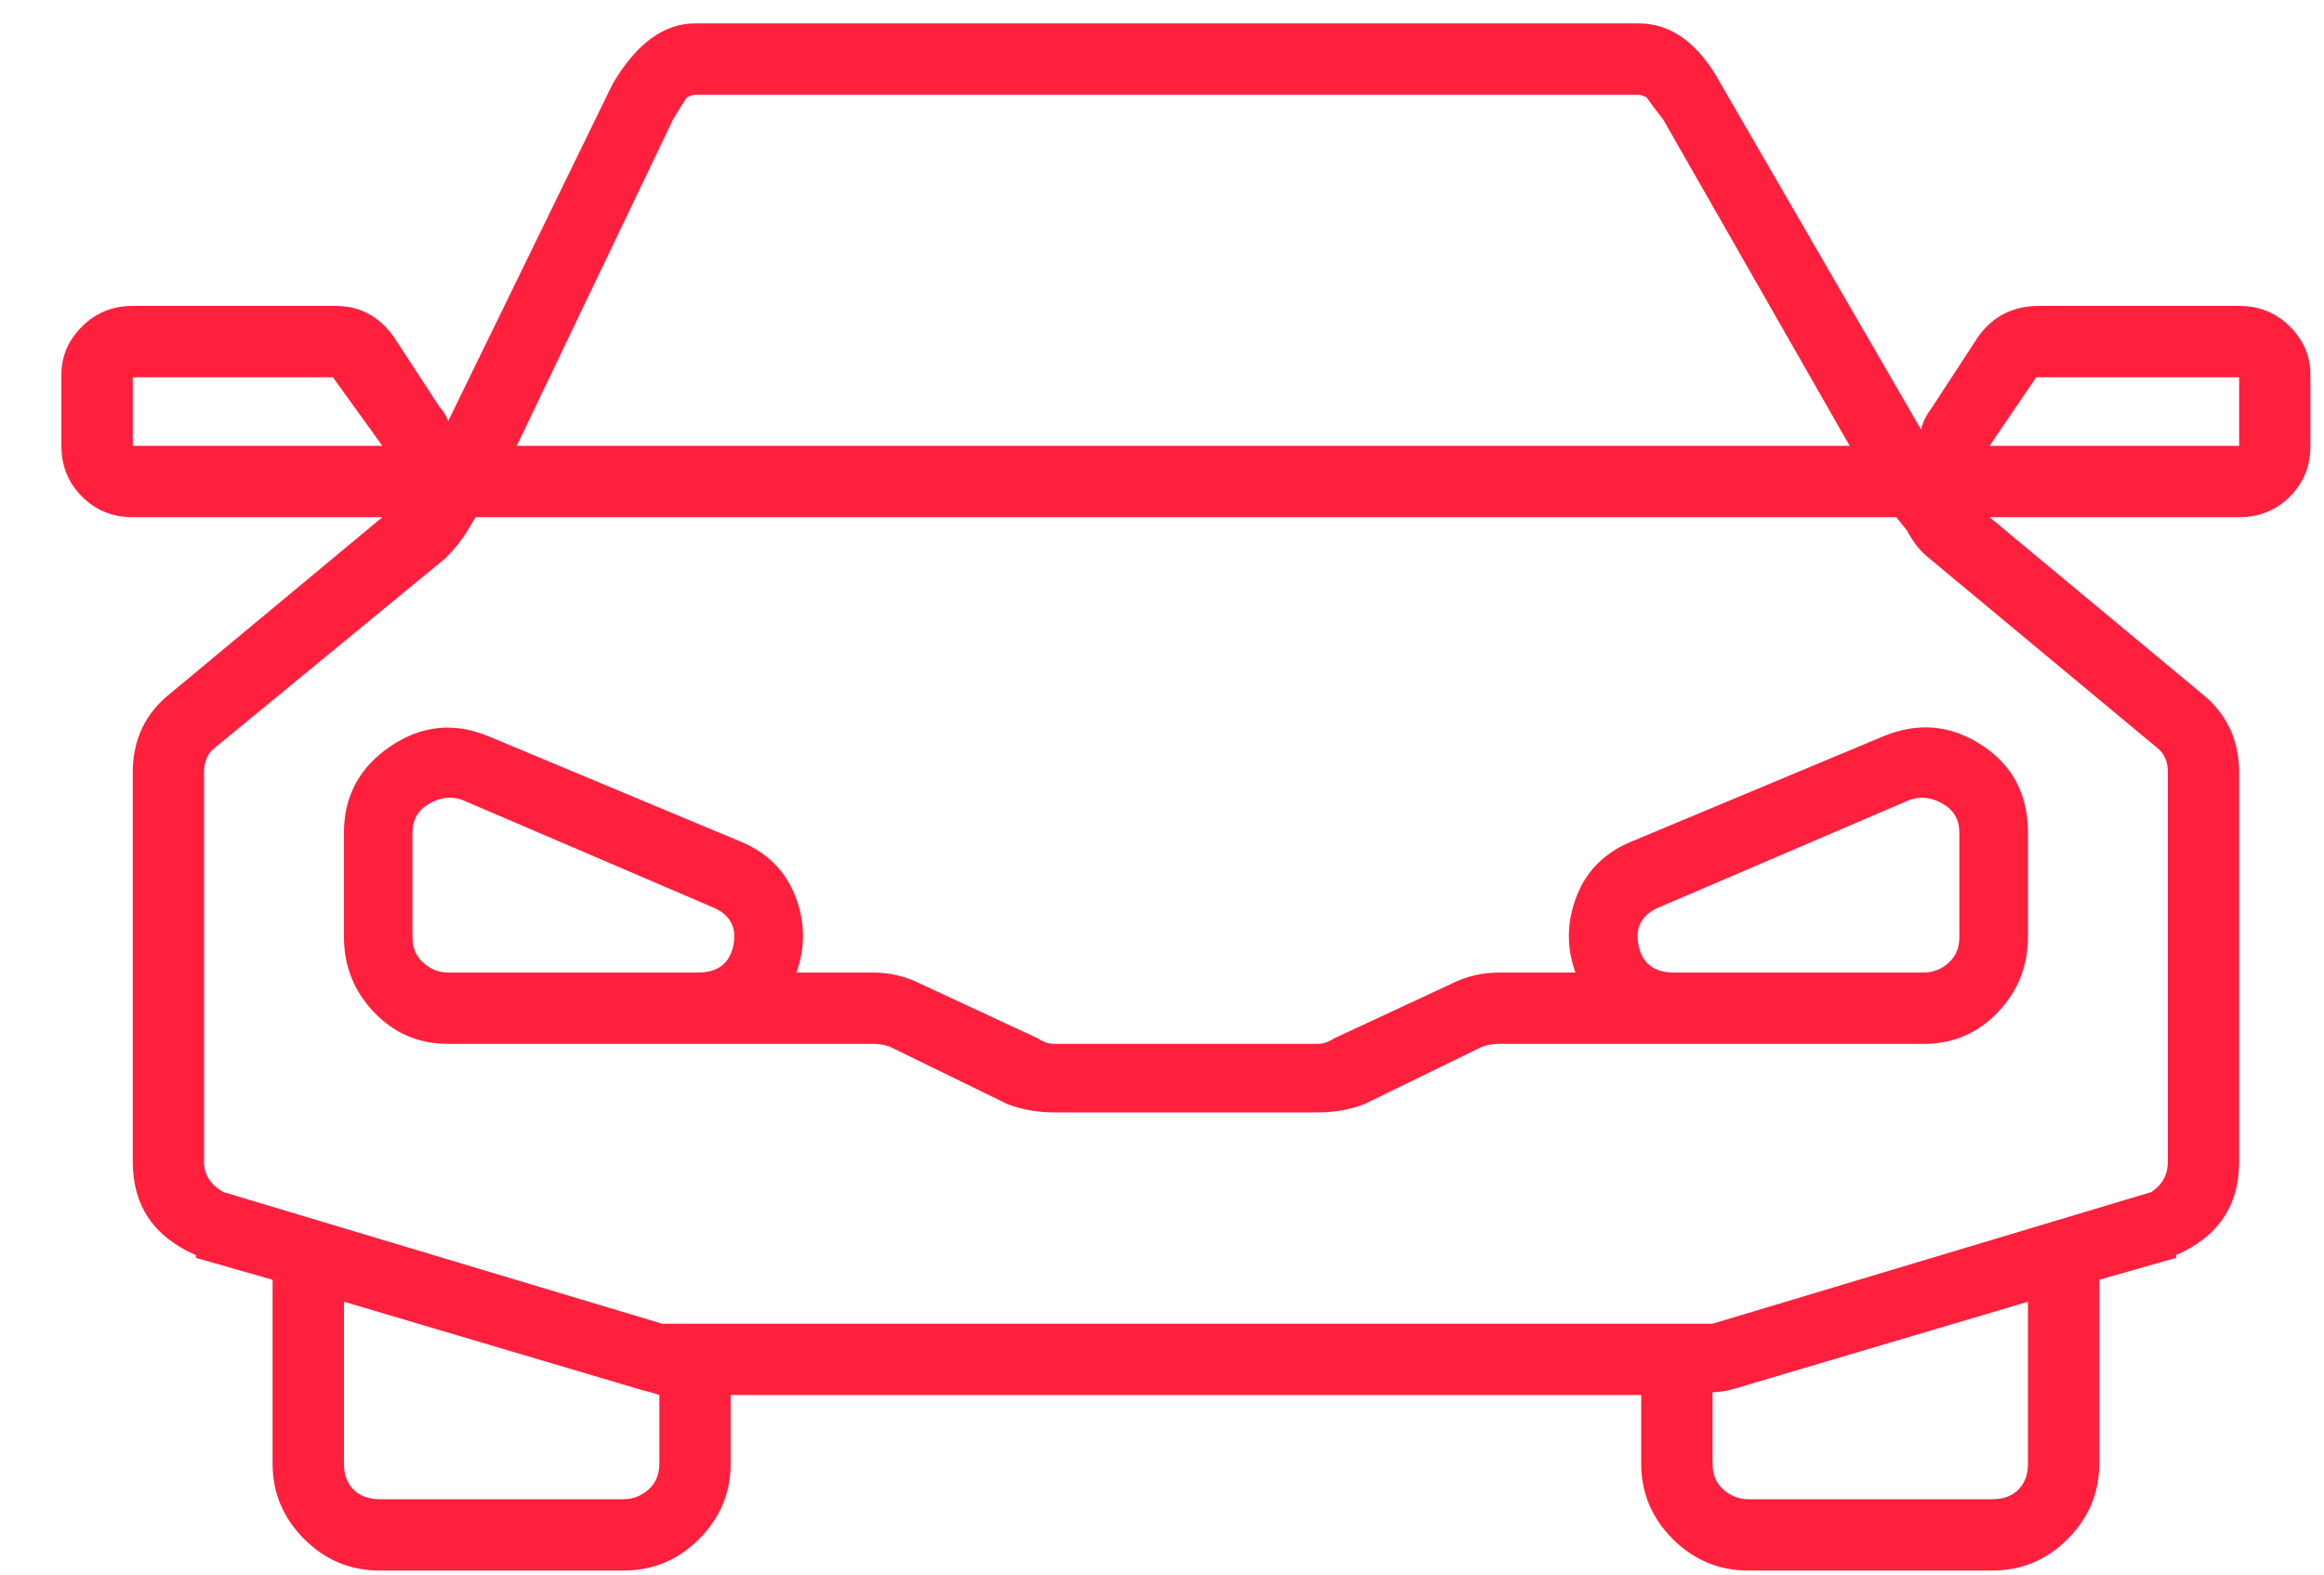 <svg width="31" height="21" viewBox="0 0 31 21" fill="none" xmlns="http://www.w3.org/2000/svg">
<path id="Vector" d="M27.197 4.08H29.868C30.136 4.08 30.362 4.172 30.545 4.355C30.728 4.538 30.819 4.751 30.819 4.995V5.946C30.819 6.215 30.728 6.44 30.545 6.623C30.362 6.806 30.136 6.898 29.868 6.898H26.539L29.356 9.239C29.697 9.507 29.868 9.861 29.868 10.3V15.495C29.868 16.08 29.588 16.495 29.027 16.739V16.776L28.002 17.068V19.52C28.002 19.91 27.862 20.245 27.581 20.526C27.301 20.806 26.966 20.946 26.575 20.946H23.319C22.929 20.946 22.594 20.806 22.313 20.526C22.033 20.245 21.892 19.91 21.892 19.52V18.605H9.746V19.52C9.746 19.91 9.606 20.245 9.325 20.526C9.045 20.806 8.71 20.946 8.319 20.946H5.063C4.673 20.946 4.338 20.806 4.057 20.526C3.777 20.245 3.636 19.91 3.636 19.52V17.068L2.612 16.776V16.739C2.051 16.495 1.771 16.08 1.771 15.495V10.3C1.771 9.861 1.941 9.507 2.283 9.239L5.1 6.898H1.771C1.502 6.898 1.277 6.806 1.094 6.623C0.911 6.44 0.819 6.215 0.819 5.946V4.995C0.819 4.751 0.911 4.538 1.094 4.355C1.277 4.172 1.502 4.08 1.771 4.08H4.478C4.795 4.08 5.051 4.215 5.246 4.483L5.868 5.434C5.917 5.483 5.953 5.544 5.978 5.617L8.173 1.117C8.49 0.58 8.856 0.312 9.271 0.312H21.856C22.295 0.312 22.661 0.58 22.953 1.117L25.624 5.727C25.649 5.629 25.697 5.532 25.771 5.434L26.392 4.483C26.588 4.215 26.856 4.08 27.197 4.08ZM1.771 5.032V5.946H5.1L4.441 5.032H1.771ZM9.161 1.3C9.112 1.373 9.051 1.471 8.978 1.593L6.893 5.946H24.673L22.185 1.593C22.088 1.471 22.015 1.373 21.966 1.3C21.917 1.276 21.88 1.263 21.856 1.263H9.271C9.246 1.263 9.21 1.276 9.161 1.3ZM8.319 19.995C8.441 19.995 8.551 19.952 8.649 19.867C8.746 19.782 8.795 19.666 8.795 19.52V18.605C8.722 18.58 8.636 18.556 8.539 18.532L4.588 17.361V19.52C4.588 19.666 4.63 19.782 4.716 19.867C4.801 19.952 4.917 19.995 5.063 19.995H8.319ZM26.575 19.995C26.722 19.995 26.838 19.952 26.923 19.867C27.008 19.782 27.051 19.666 27.051 19.52V17.361L23.1 18.532C23.002 18.556 22.917 18.568 22.844 18.568V19.52C22.844 19.666 22.892 19.782 22.99 19.867C23.088 19.952 23.197 19.995 23.319 19.995H26.575ZM28.917 10.3C28.917 10.154 28.868 10.044 28.771 9.971L25.734 7.446C25.612 7.349 25.515 7.227 25.441 7.08L25.295 6.898H6.344L6.234 7.08C6.161 7.202 6.063 7.324 5.941 7.446L2.868 9.971C2.771 10.044 2.722 10.154 2.722 10.3V15.495C2.722 15.666 2.807 15.8 2.978 15.898L8.832 17.654C8.856 17.654 8.893 17.654 8.941 17.654H22.697C22.746 17.654 22.795 17.654 22.844 17.654L28.697 15.898C28.844 15.8 28.917 15.666 28.917 15.495V10.3ZM26.539 5.946H29.868V5.032H27.161L26.539 5.946ZM21.015 12.971C20.892 12.629 20.899 12.288 21.033 11.946C21.167 11.605 21.417 11.361 21.783 11.215L25.112 9.824C25.575 9.629 26.015 9.666 26.429 9.934C26.844 10.202 27.051 10.593 27.051 11.105V12.495C27.051 12.885 26.917 13.221 26.649 13.501C26.38 13.782 26.051 13.922 25.661 13.922H19.99C19.917 13.922 19.844 13.934 19.771 13.959L18.197 14.727C18.002 14.8 17.795 14.836 17.575 14.836H14.063C13.844 14.836 13.636 14.8 13.441 14.727L11.868 13.959C11.795 13.934 11.722 13.922 11.649 13.922H5.978C5.588 13.922 5.258 13.782 4.99 13.501C4.722 13.221 4.588 12.885 4.588 12.495V11.105C4.588 10.617 4.795 10.233 5.21 9.952C5.624 9.672 6.063 9.629 6.527 9.824L9.856 11.215C10.222 11.361 10.472 11.605 10.606 11.946C10.74 12.288 10.746 12.629 10.624 12.971H11.649C11.868 12.971 12.075 13.02 12.271 13.117L13.844 13.849C13.917 13.898 13.99 13.922 14.063 13.922H17.575C17.649 13.922 17.722 13.898 17.795 13.849L19.368 13.117C19.563 13.02 19.771 12.971 19.99 12.971H21.015ZM5.978 12.971H9.307C9.575 12.971 9.734 12.849 9.783 12.605C9.832 12.361 9.734 12.19 9.49 12.093L6.161 10.666C6.014 10.617 5.868 10.635 5.722 10.721C5.575 10.806 5.502 10.934 5.502 11.105V12.495C5.502 12.641 5.551 12.757 5.649 12.843C5.746 12.928 5.856 12.971 5.978 12.971ZM26.136 12.495V11.105C26.136 10.934 26.063 10.806 25.917 10.721C25.771 10.635 25.624 10.617 25.478 10.666L22.149 12.093C21.905 12.19 21.807 12.361 21.856 12.605C21.905 12.849 22.063 12.971 22.331 12.971H25.661C25.783 12.971 25.892 12.928 25.99 12.843C26.088 12.757 26.136 12.641 26.136 12.495Z" fill="#FF203E"/>
</svg>
